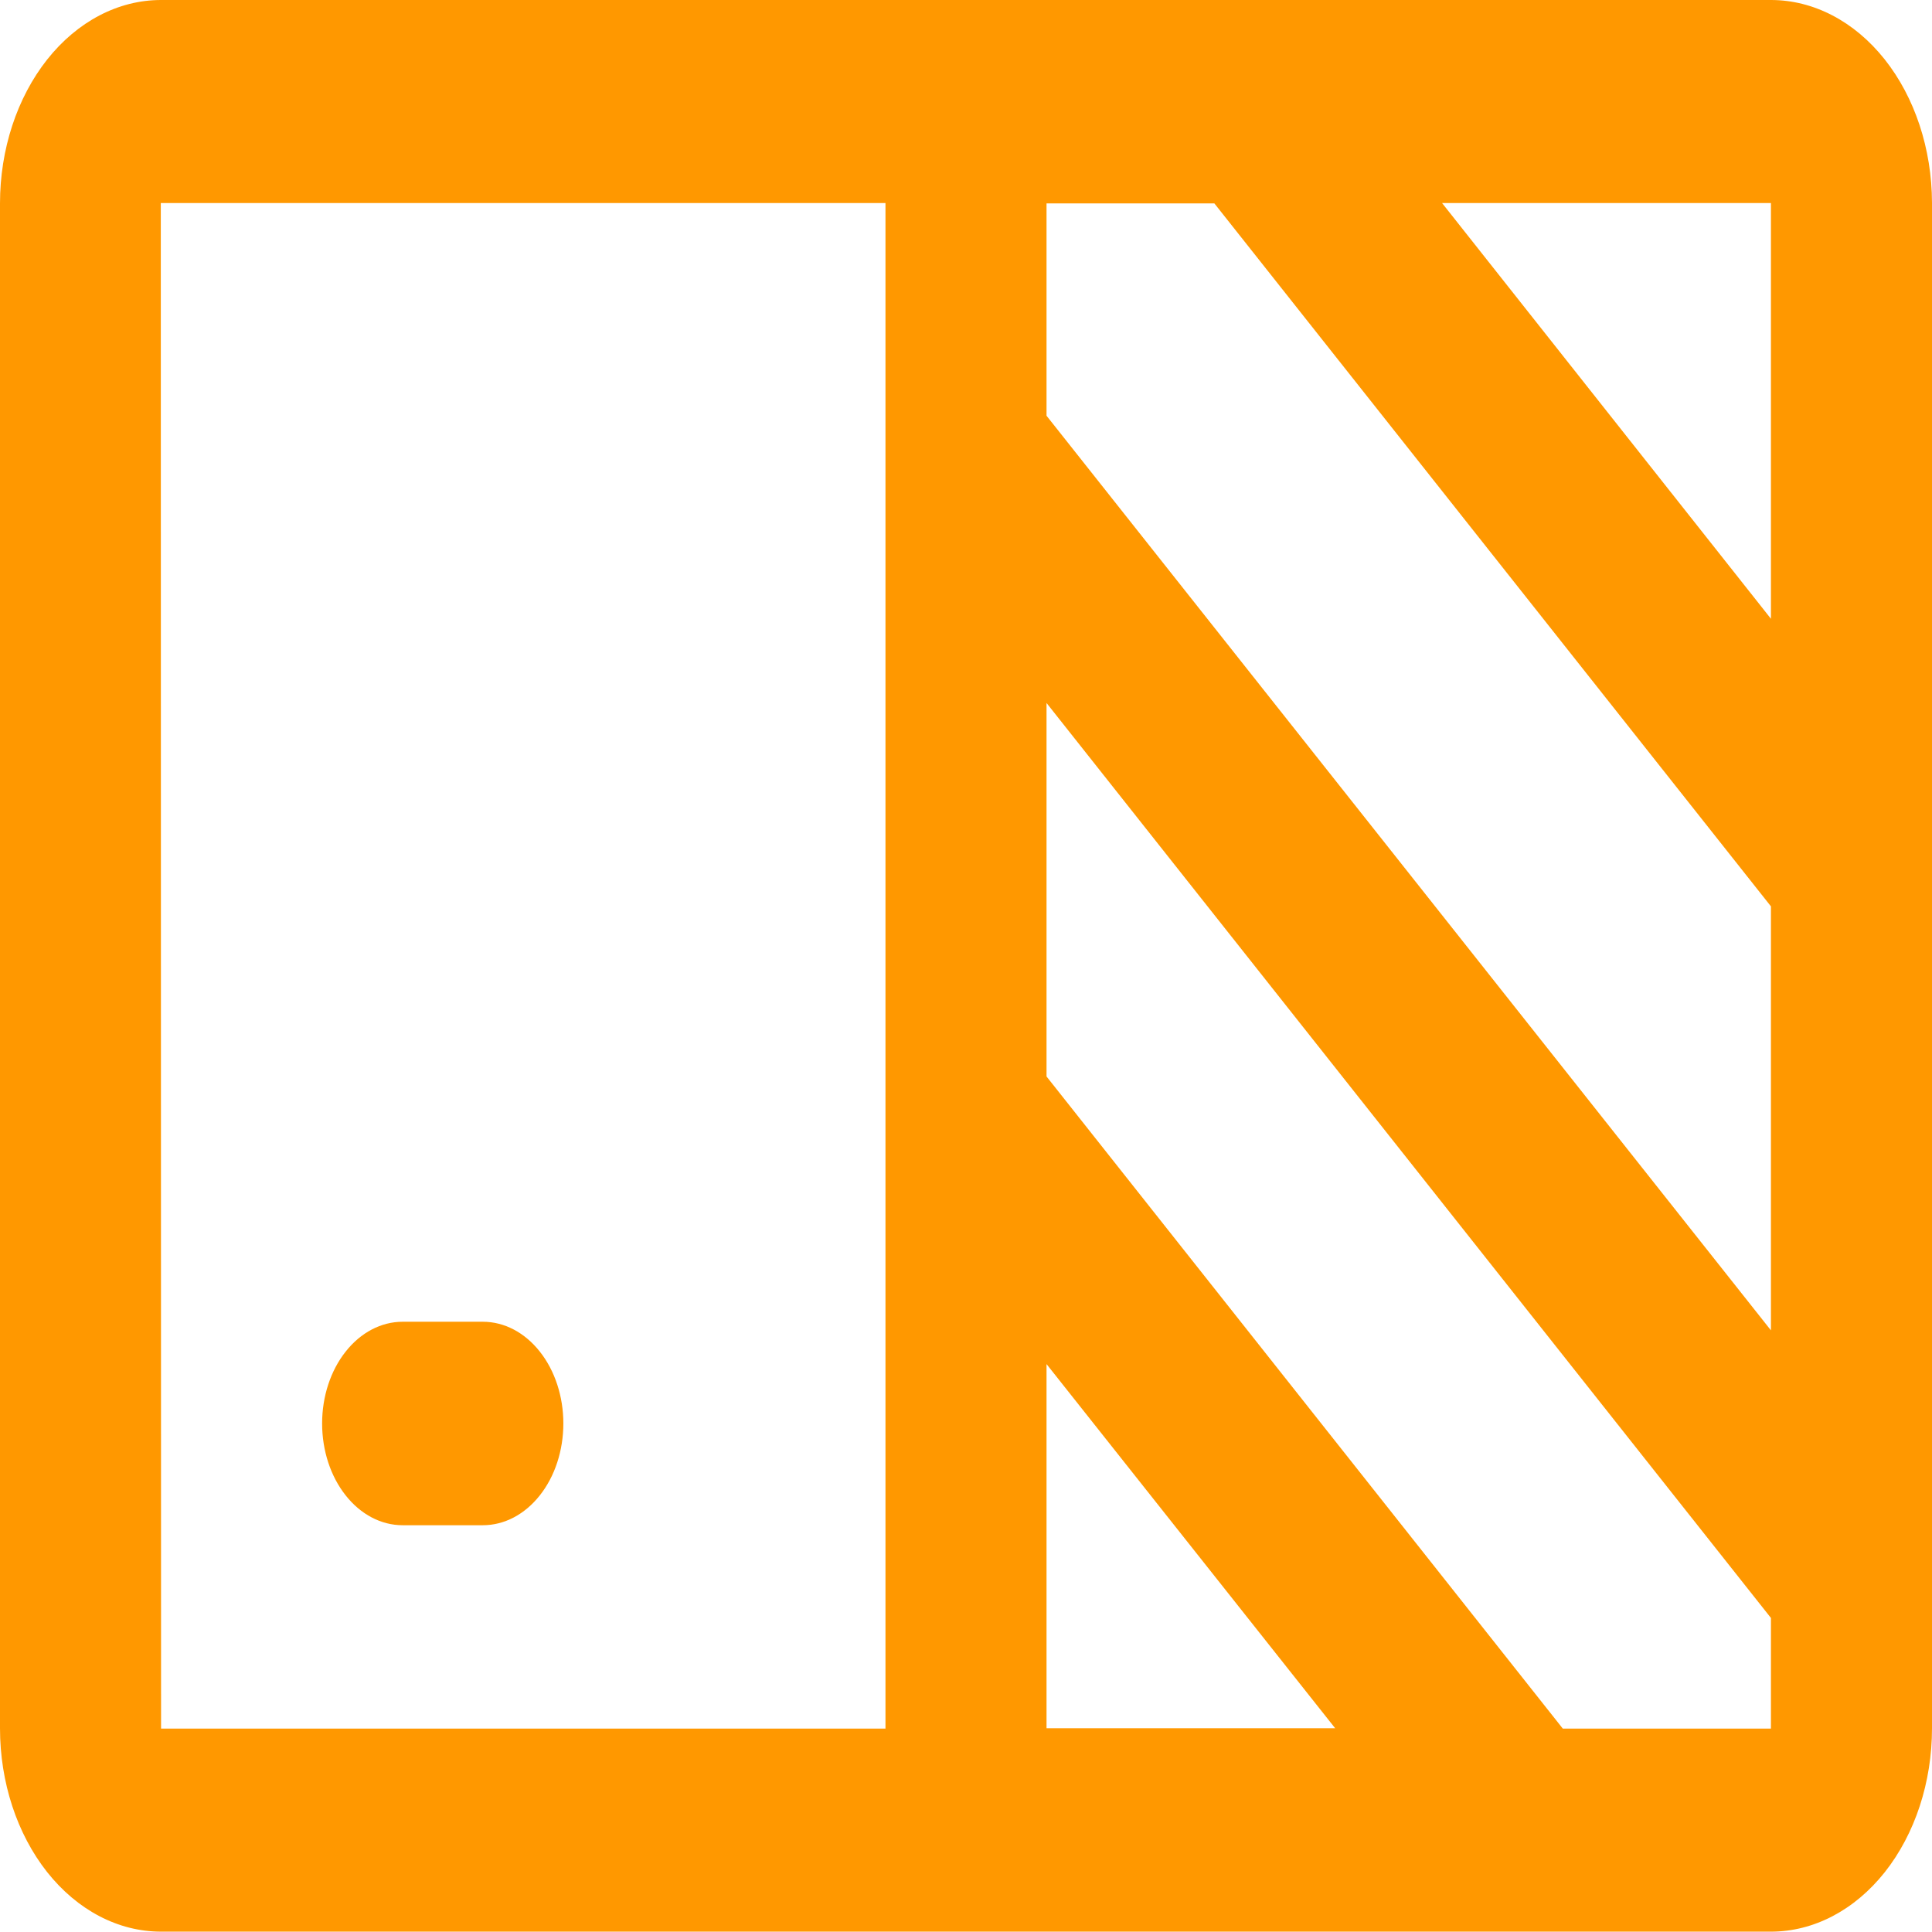 <svg width="22" height="22" viewBox="0 0 22 22" fill="none" xmlns="http://www.w3.org/2000/svg">
<g clip-path="url(#clip0_1_1151)">
<path d="M20.166 0H1.834C1.347 0 0.881 0.244 0.537 0.678C0.193 1.113 0 1.702 0 2.316L0 19.68C0 20.294 0.193 20.883 0.537 21.318C0.881 21.752 1.347 21.996 1.834 21.996H20.166C20.652 21.996 21.119 21.752 21.463 21.318C21.807 20.883 22 20.294 22 19.68V2.308C21.998 1.695 21.804 1.108 21.461 0.676C21.117 0.243 20.651 -3.49786e-06 20.166 0ZM11.917 15.533L15.204 19.68H11.917V15.533ZM11.917 2.316H13.828L20.166 10.321V15.149L11.917 4.734V2.316ZM20.166 7.046L16.421 2.312H20.166V7.046ZM1.831 2.312H10.083V19.684H1.834L1.831 2.312ZM17.796 19.684L11.917 12.258V8.005L20.166 18.424V19.684H17.796Z" fill="#FF9800"/>
<path d="M5.498 15.051H4.585C4.341 15.051 4.108 15.173 3.936 15.391C3.764 15.608 3.668 15.902 3.668 16.209C3.668 16.517 3.764 16.811 3.936 17.028C4.108 17.246 4.341 17.368 4.585 17.368H5.498C5.742 17.368 5.975 17.246 6.147 17.028C6.319 16.811 6.415 16.517 6.415 16.209C6.415 15.902 6.319 15.608 6.147 15.391C5.975 15.173 5.742 15.051 5.498 15.051Z" fill="#FF9800"/>
</g>
<defs>
<clipPath id="clip0_1_1151">
<rect width="22" height="22" fill="white"/>
</clipPath>
</defs>
</svg>
